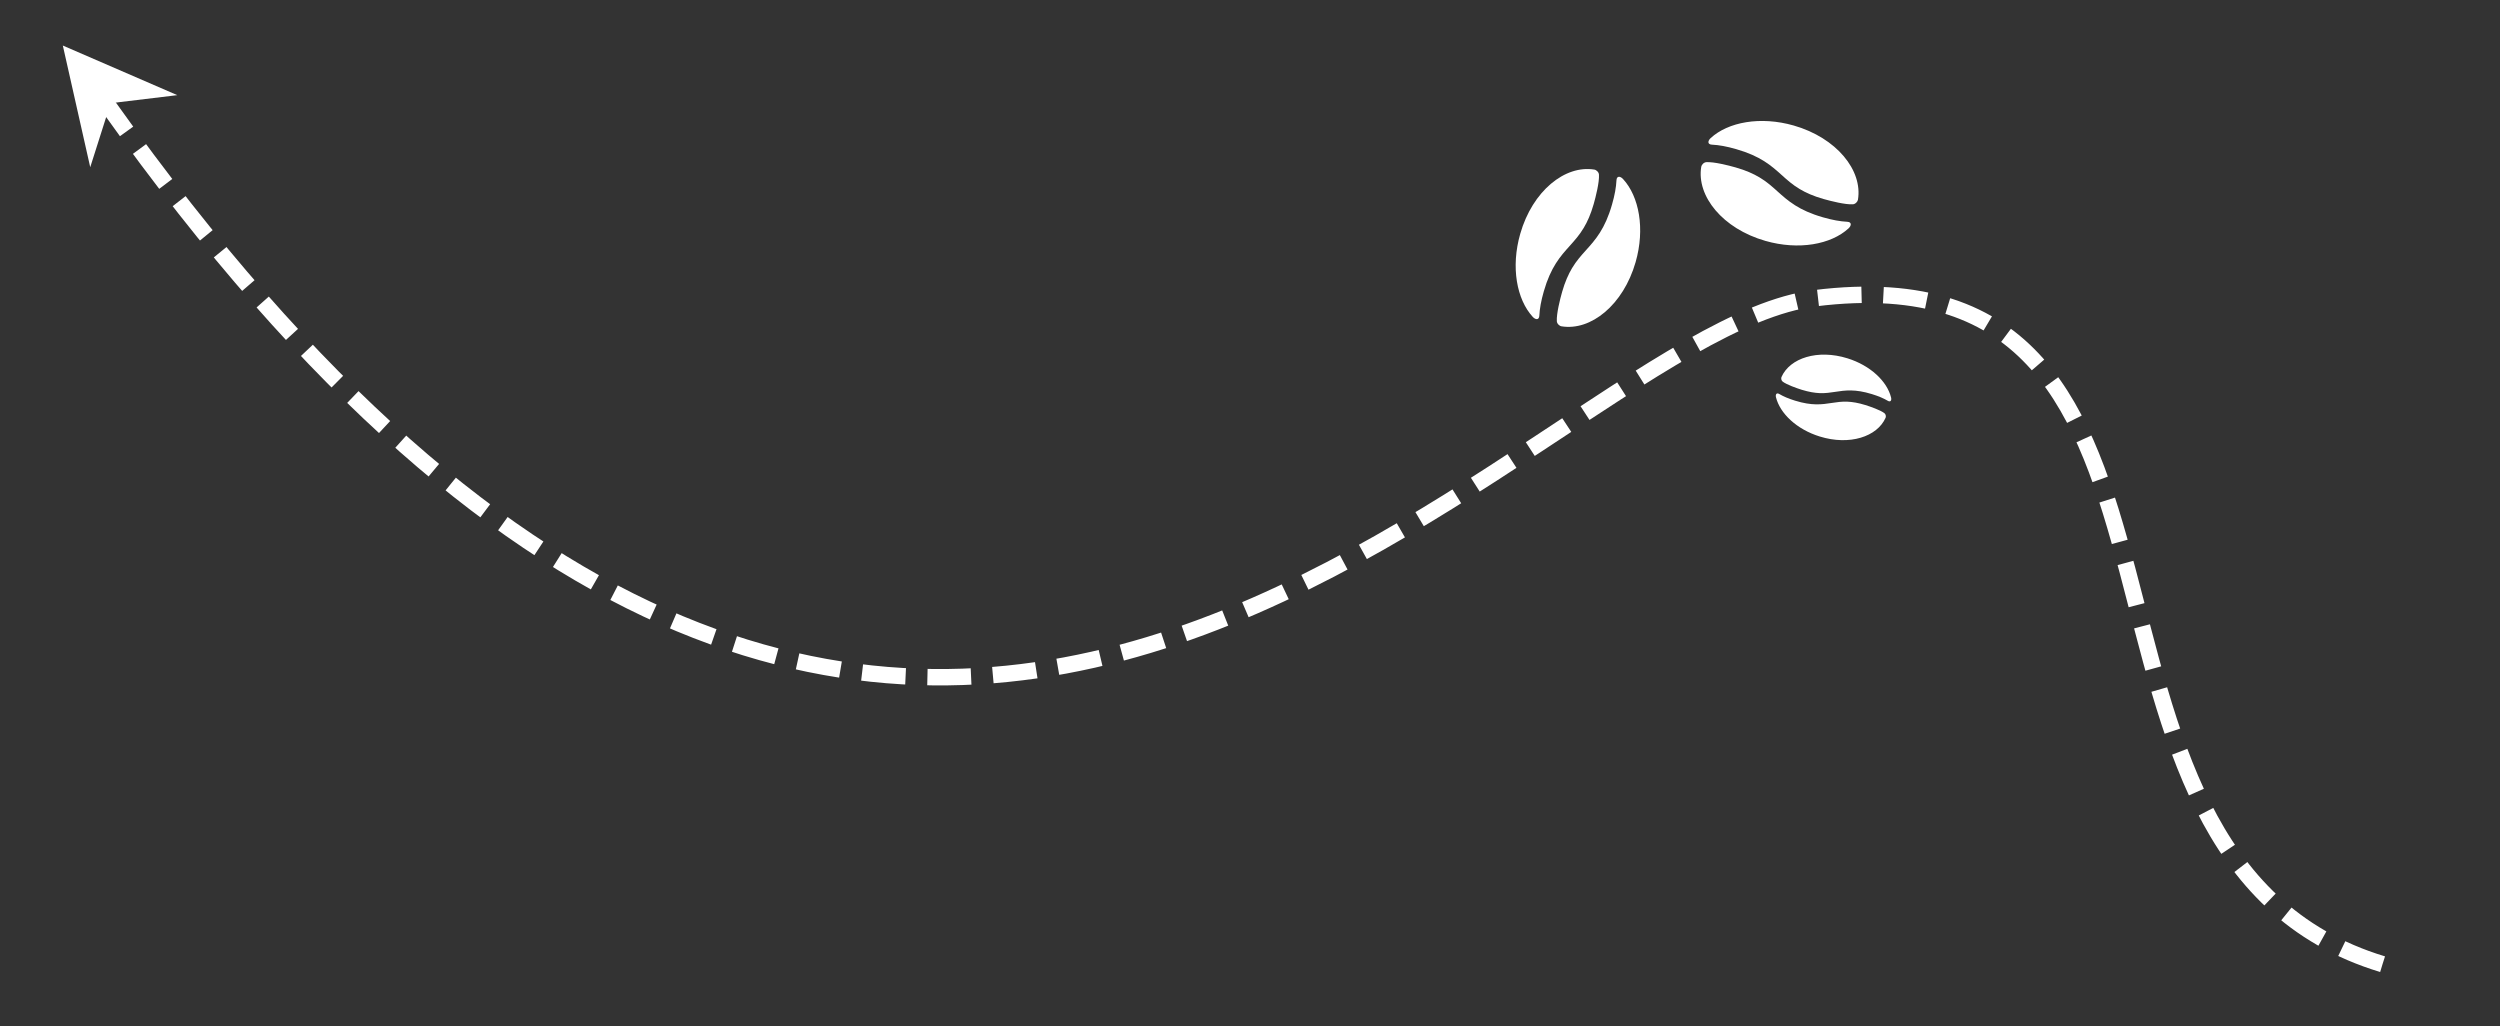 <?xml version="1.0" encoding="utf-8"?>
<!-- Generator: Adobe Illustrator 16.0.3, SVG Export Plug-In . SVG Version: 6.00 Build 0)  -->
<!DOCTYPE svg PUBLIC "-//W3C//DTD SVG 1.1//EN" "http://www.w3.org/Graphics/SVG/1.1/DTD/svg11.dtd">
<svg version="1.1" id="Layer_1" xmlns="http://www.w3.org/2000/svg" xmlns:xlink="http://www.w3.org/1999/xlink" x="0px" y="0px"
	 width="229px" height="94px" viewBox="0 0 229 94" enable-background="new 0 0 229 94" xml:space="preserve">
<rect x="0" y="0" width="229" height="94" fill="#333333" stroke="none"/>
<g>
	<path fill="#FFFFFF" d="M172.923,36.713c-0.381-0.224-0.85-0.427-1.45-0.611c-1.558-0.483-2.466-0.346-3.345-0.211
		c-0.463,0.07-0.913,0.141-1.455,0.119c-0.456-0.023-0.977-0.104-1.627-0.304c-0.476-0.151-1.363-0.46-1.75-0.747
		c-0.133-0.097-0.164-0.308-0.113-0.424c0.772-1.743,3.314-2.561,6.037-1.715c2.119,0.658,3.635,2.113,4.001,3.586
		C173.288,36.667,173.177,36.865,172.923,36.713z"/>
	<path fill="#FFFFFF" d="M162.981,36.09c0.381,0.225,0.852,0.428,1.451,0.612c1.557,0.483,2.467,0.345,3.344,0.21
		c0.465-0.069,0.914-0.141,1.457-0.117c0.457,0.021,0.973,0.102,1.625,0.305c0.477,0.149,1.365,0.457,1.751,0.744
		c0.133,0.098,0.162,0.309,0.112,0.422c-0.771,1.746-3.314,2.563-6.035,1.717c-2.12-0.658-3.636-2.113-4.006-3.588
		C162.616,36.136,162.729,35.939,162.981,36.09z"/>
</g>
<g>
	<path fill="#FFFFFF" d="M156.814,13.251c0.633,0.031,1.355,0.159,2.217,0.409c2.244,0.642,3.225,1.521,4.172,2.373
		c0.498,0.448,0.982,0.887,1.652,1.285c0.559,0.335,1.246,0.645,2.182,0.912c0.689,0.195,1.992,0.523,2.682,0.484
		c0.234-0.013,0.439-0.24,0.469-0.418c0.447-2.693-1.959-5.67-5.877-6.797c-3.057-0.876-6.016-0.322-7.615,1.15
		C156.414,12.91,156.395,13.232,156.814,13.251z"/>
	<path fill="#FFFFFF" d="M169.205,20.315c-0.631-0.032-1.352-0.159-2.215-0.407c-2.246-0.643-3.221-1.523-4.17-2.375
		c-0.5-0.449-0.982-0.887-1.652-1.285c-0.559-0.334-1.246-0.643-2.182-0.911c-0.691-0.197-1.996-0.524-2.686-0.483
		c-0.23,0.012-0.436,0.24-0.465,0.417c-0.447,2.691,1.955,5.672,5.877,6.795c3.057,0.876,6.016,0.324,7.615-1.147
		C169.605,20.658,169.629,20.334,169.205,20.315z"/>
</g>
<g>
	<path fill="#FFFFFF" d="M148.069,16.518c-0.031,0.631-0.158,1.355-0.408,2.217c-0.641,2.244-1.521,3.224-2.372,4.17
		c-0.451,0.501-0.887,0.984-1.287,1.652c-0.332,0.56-0.645,1.248-0.912,2.182c-0.195,0.689-0.523,1.994-0.484,2.684
		c0.012,0.233,0.242,0.439,0.42,0.466c2.693,0.448,5.669-1.955,6.796-5.876c0.877-3.058,0.322-6.015-1.15-7.612
		C148.411,16.117,148.087,16.096,148.069,16.518z"/>
	<path fill="#FFFFFF" d="M141.004,28.908c0.029-0.633,0.16-1.354,0.408-2.218c0.643-2.244,1.525-3.222,2.377-4.167
		c0.445-0.501,0.885-0.984,1.283-1.653c0.336-0.56,0.643-1.247,0.912-2.183c0.195-0.689,0.523-1.994,0.482-2.684
		c-0.01-0.232-0.24-0.439-0.418-0.467c-2.689-0.446-5.672,1.957-6.793,5.878c-0.877,3.058-0.324,6.015,1.146,7.614
		C140.664,29.307,140.984,29.331,141.004,28.908z"/>
</g>
<path fill="none" stroke="#FFFFFF" stroke-width="1.5" stroke-miterlimit="10" stroke-dasharray="4,2" d="M218.24,88.318
	c-33-10-12-66-52-61c-27.084,3.386-83,88-158-20"/>
<g>
	<polygon fill="#FFFFFF" points="16.24,8.716 10.13,9.453 8.265,15.318 5.754,4.171 	"/>
</g>
</svg>
